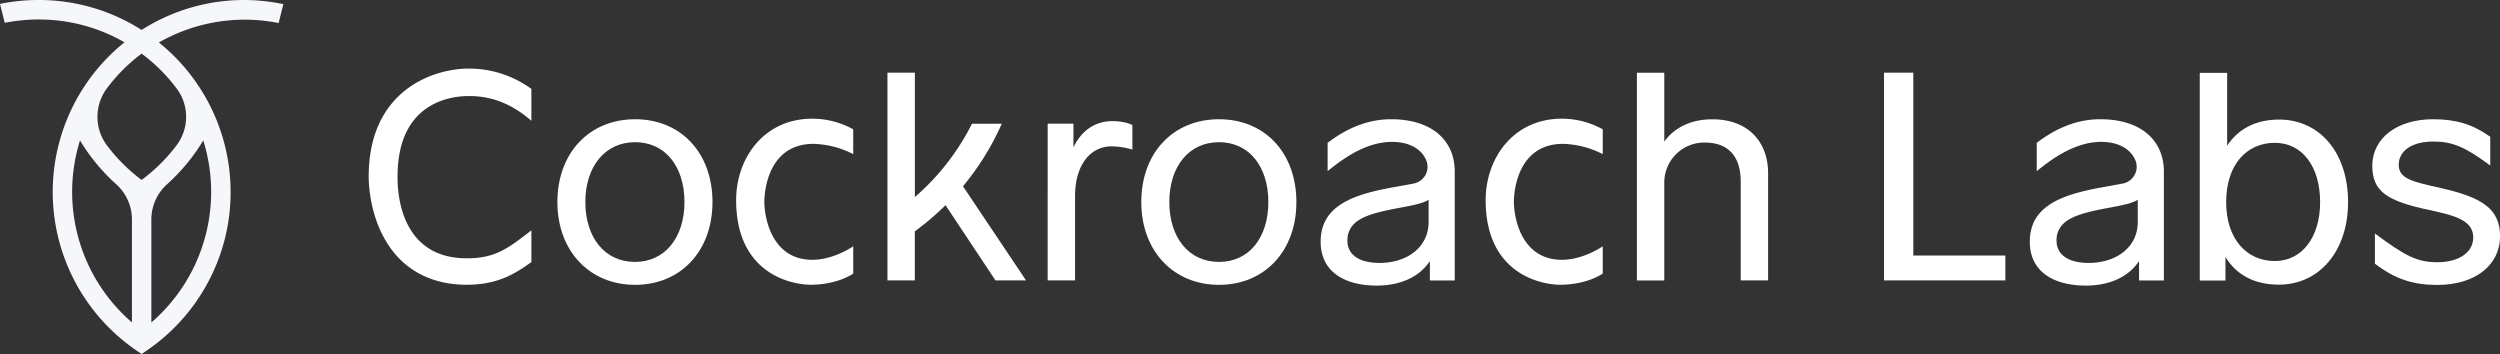 <svg xmlns="http://www.w3.org/2000/svg" viewBox="0 0 1059.21 150"><rect x="0" y="0" width="1059.21" height="150" fill="#333333" stroke="none"/><defs><style>.cls-1{fill:#f5f7fa;}.cls-2{fill:#fff;}</style></defs><title>CockroachLabs_Full-Logo-Horizontal_White</title><g id="Layer_2" data-name="Layer 2"><g id="Logos"><path class="cls-1" d="M95.31,101h0a81.31,81.31,0,0,0-28-83,73.33,73.33,0,0,1,50.74-8.24l2-8A82.12,82.12,0,0,0,103.66,0,80.86,80.86,0,0,0,60,12.69,80.84,80.84,0,0,0,16.4,0,81.4,81.4,0,0,0,0,1.66l2,8A73.4,73.4,0,0,1,16.4,8.26a72.62,72.62,0,0,1,36.34,9.66A81.32,81.32,0,0,0,57.69,148.4L60,150l2.34-1.6A81.47,81.47,0,0,0,95.31,101ZM55.9,136.6a73,73,0,0,1-22-77.1A81.47,81.47,0,0,0,49.29,78.11,20,20,0,0,1,55.9,93ZM60,76.24A73.3,73.3,0,0,1,45.39,61.71a20.21,20.21,0,0,1,0-24.42A72.87,72.87,0,0,1,60,22.72,73.14,73.14,0,0,1,74.88,37.53a20,20,0,0,1,0,23.94A73.3,73.3,0,0,1,60,76.24Zm4.13,60.36V93a20,20,0,0,1,6.61-14.89A81.47,81.47,0,0,0,86.12,59.5a72.77,72.77,0,0,1,3.34,21.82A73.09,73.09,0,0,1,64.16,136.6Z"/><path class="cls-2" d="M301.87,85.6c0,20.78-13.49,35.08-32.78,35.08s-32.93-14.3-32.93-35.08,13.5-35.08,32.93-35.08S301.87,64.82,301.87,85.6ZM248,85.6c0,15,8.23,25.37,21,25.37S290,100.58,290,85.6s-8.1-25.36-20.91-25.36S248,70.63,248,85.6Z"/><path class="cls-2" d="M479.77,63.38A31.8,31.8,0,0,0,471,62c-8.91,0-15.52,7.69-15.52,21.18v35.62h-11.6V52.41H454.8v10c3.1-6.48,8.63-11.09,16.46-11.09,5.54,0,8.5,1.64,8.5,1.64Z"/><path class="cls-2" d="M549.26,85.6c0,20.78-13.5,35.08-32.79,35.08s-32.92-14.3-32.92-35.08S497,50.52,516.47,50.52,549.26,64.82,549.26,85.6Zm-53.84,0c0,15,8.23,25.37,21.05,25.37s20.91-10.39,20.91-25.37-8.09-25.36-20.91-25.36S495.42,70.63,495.42,85.6Z"/><path class="cls-2" d="M589.36,50.52c-10.1,0-19,4-26.87,10v12c5.44-4.39,15.63-12.41,27.28-12.41,5.11,0,9.34,1.47,12.09,4.21a11.11,11.11,0,0,1,2.36,3.46,7.22,7.22,0,0,1-5.36,10l-8.42,1.53c-16.59,3-30.9,7.56-30.9,23.07,0,13.23,10.8,18.62,23.75,18.62,10,0,18.08-3.64,22.53-10.39v8.23h10.53V72.65C616.35,59.7,606.9,50.52,589.36,50.52Zm15.92,34.11V94c0,10.93-9.31,17.4-20.77,17.4-8.5,0-13.63-3.37-13.63-9.44a9.51,9.51,0,0,1,2.81-7.1C580.31,88.21,599.82,88.33,605.28,84.63Z"/><path class="cls-2" d="M749.12,73.32v45.47H737.51V77c0-10.93-5.39-16.6-15.24-16.6a16.94,16.94,0,0,0-17.14,17.27v41.15h-11.6v-88h11.6V60c4.45-6.21,11.74-9.45,20.24-9.45C741.43,50.52,749.12,60.91,749.12,73.32Z"/><path class="cls-2" d="M810.64,108.27h39v10.52H798.22v-88h12.42Z"/><path class="cls-2" d="M994.84,85.6c0,21.05-12.41,35-29.28,35-10.52,0-18.08-4.18-22.67-11.74v10H932v-88h11.61V61.72c4.59-7,12-11.06,22-11.06C982.7,50.66,994.84,64.55,994.84,85.6ZM983,85.6c0-15-7.56-25.09-19.16-25.09-12,0-20.65,9.31-20.65,25.09s8.77,25,20.65,25C975.28,110.56,983,100.58,983,85.6Z"/><path class="cls-2" d="M361.5,104.34s-8.12,5.73-17.3,5.73c-17.39,0-20.36-18.11-20.36-24.64,0-3.58,1.21-24.48,20.85-24.48a39.22,39.22,0,0,1,16.81,4.34V54.79a35.72,35.72,0,0,0-17.35-4.5c-20.47,0-32.26,16.68-32.26,34.54,0,31.06,23.21,35.81,31.71,35.81,3.75,0,11.54-.65,17.9-4.72Z"/><path class="cls-2" d="M679.06,104.34s-8.11,5.73-17.3,5.73c-17.39,0-20.35-18.11-20.35-24.64,0-3.58,1.21-24.48,20.84-24.48a39.22,39.22,0,0,1,16.81,4.34V54.79a35.72,35.72,0,0,0-17.35-4.5c-20.46,0-32.26,16.68-32.26,34.54,0,31.06,23.21,35.81,31.71,35.81,3.76,0,11.54-.65,17.9-4.72Z"/><path class="cls-2" d="M421.76,118.79h12.95L408,78.91v0a112.12,112.12,0,0,0,16.43-26.48H411.81a101.23,101.23,0,0,1-24.19,31.06V30.79H376v88h11.6V98a112.47,112.47,0,0,0,13-11.07Z"/><path class="cls-2" d="M889.82,50.52c-10.11,0-19,4-26.88,10v12c5.44-4.39,15.64-12.41,27.28-12.41,5.12,0,9.35,1.47,12.09,4.21a11.15,11.15,0,0,1,2.37,3.46,7.23,7.23,0,0,1-5.37,10l-8.41,1.53c-16.6,3-30.9,7.56-30.9,23.07,0,13.23,10.79,18.62,23.75,18.62,10,0,18.08-3.64,22.53-10.39v8.23H916.8V72.65C916.8,59.7,907.36,50.52,889.82,50.52Zm15.92,34.11V94c0,10.93-9.31,17.4-20.78,17.4-8.5,0-13.63-3.37-13.63-9.44a9.55,9.55,0,0,1,2.81-7.1C880.76,88.21,900.27,88.33,905.74,84.63Z"/><path class="cls-2" d="M1034.11,79.67c-12.14-2.7-17.81-4-17.81-9.85s5.53-9.85,14.57-9.85c8,0,13.38,2.1,24.21,10.16V57.94c-7.65-5.41-14.67-7.42-24.21-7.42-15.38,0-25.77,8.1-25.77,19.7,0,11.06,6.48,15,24.15,18.76,10.66,2.29,18.62,4.31,18.62,11.6,0,6.61-6.47,10.52-15.11,10.52s-13.52-2.51-26.55-12.17l0,.11v12.68c8.68,6.63,16.3,9,26.45,9,16,0,26.58-8.36,26.58-20.64C1059.21,88.3,1051.38,83.58,1034.11,79.67Z"/><path class="cls-2" d="M197.75,109.44c-29.77,0-29.31-31.1-29.31-34.68,0-33.13,25.05-34.07,30.34-34.07,10.28,0,18.67,3.83,26.36,10.49V37.67a45,45,0,0,0-26.36-8.62c-15.81,0-42.57,9.62-42.57,45.71,0,3.47.51,15.66,7,26.88,7.2,12.43,19.15,19,34.54,19,12.32,0,19.77-4.05,27.39-9.62V97.59C215.18,105.32,209.85,109.44,197.75,109.44Z"/></g></g></svg>